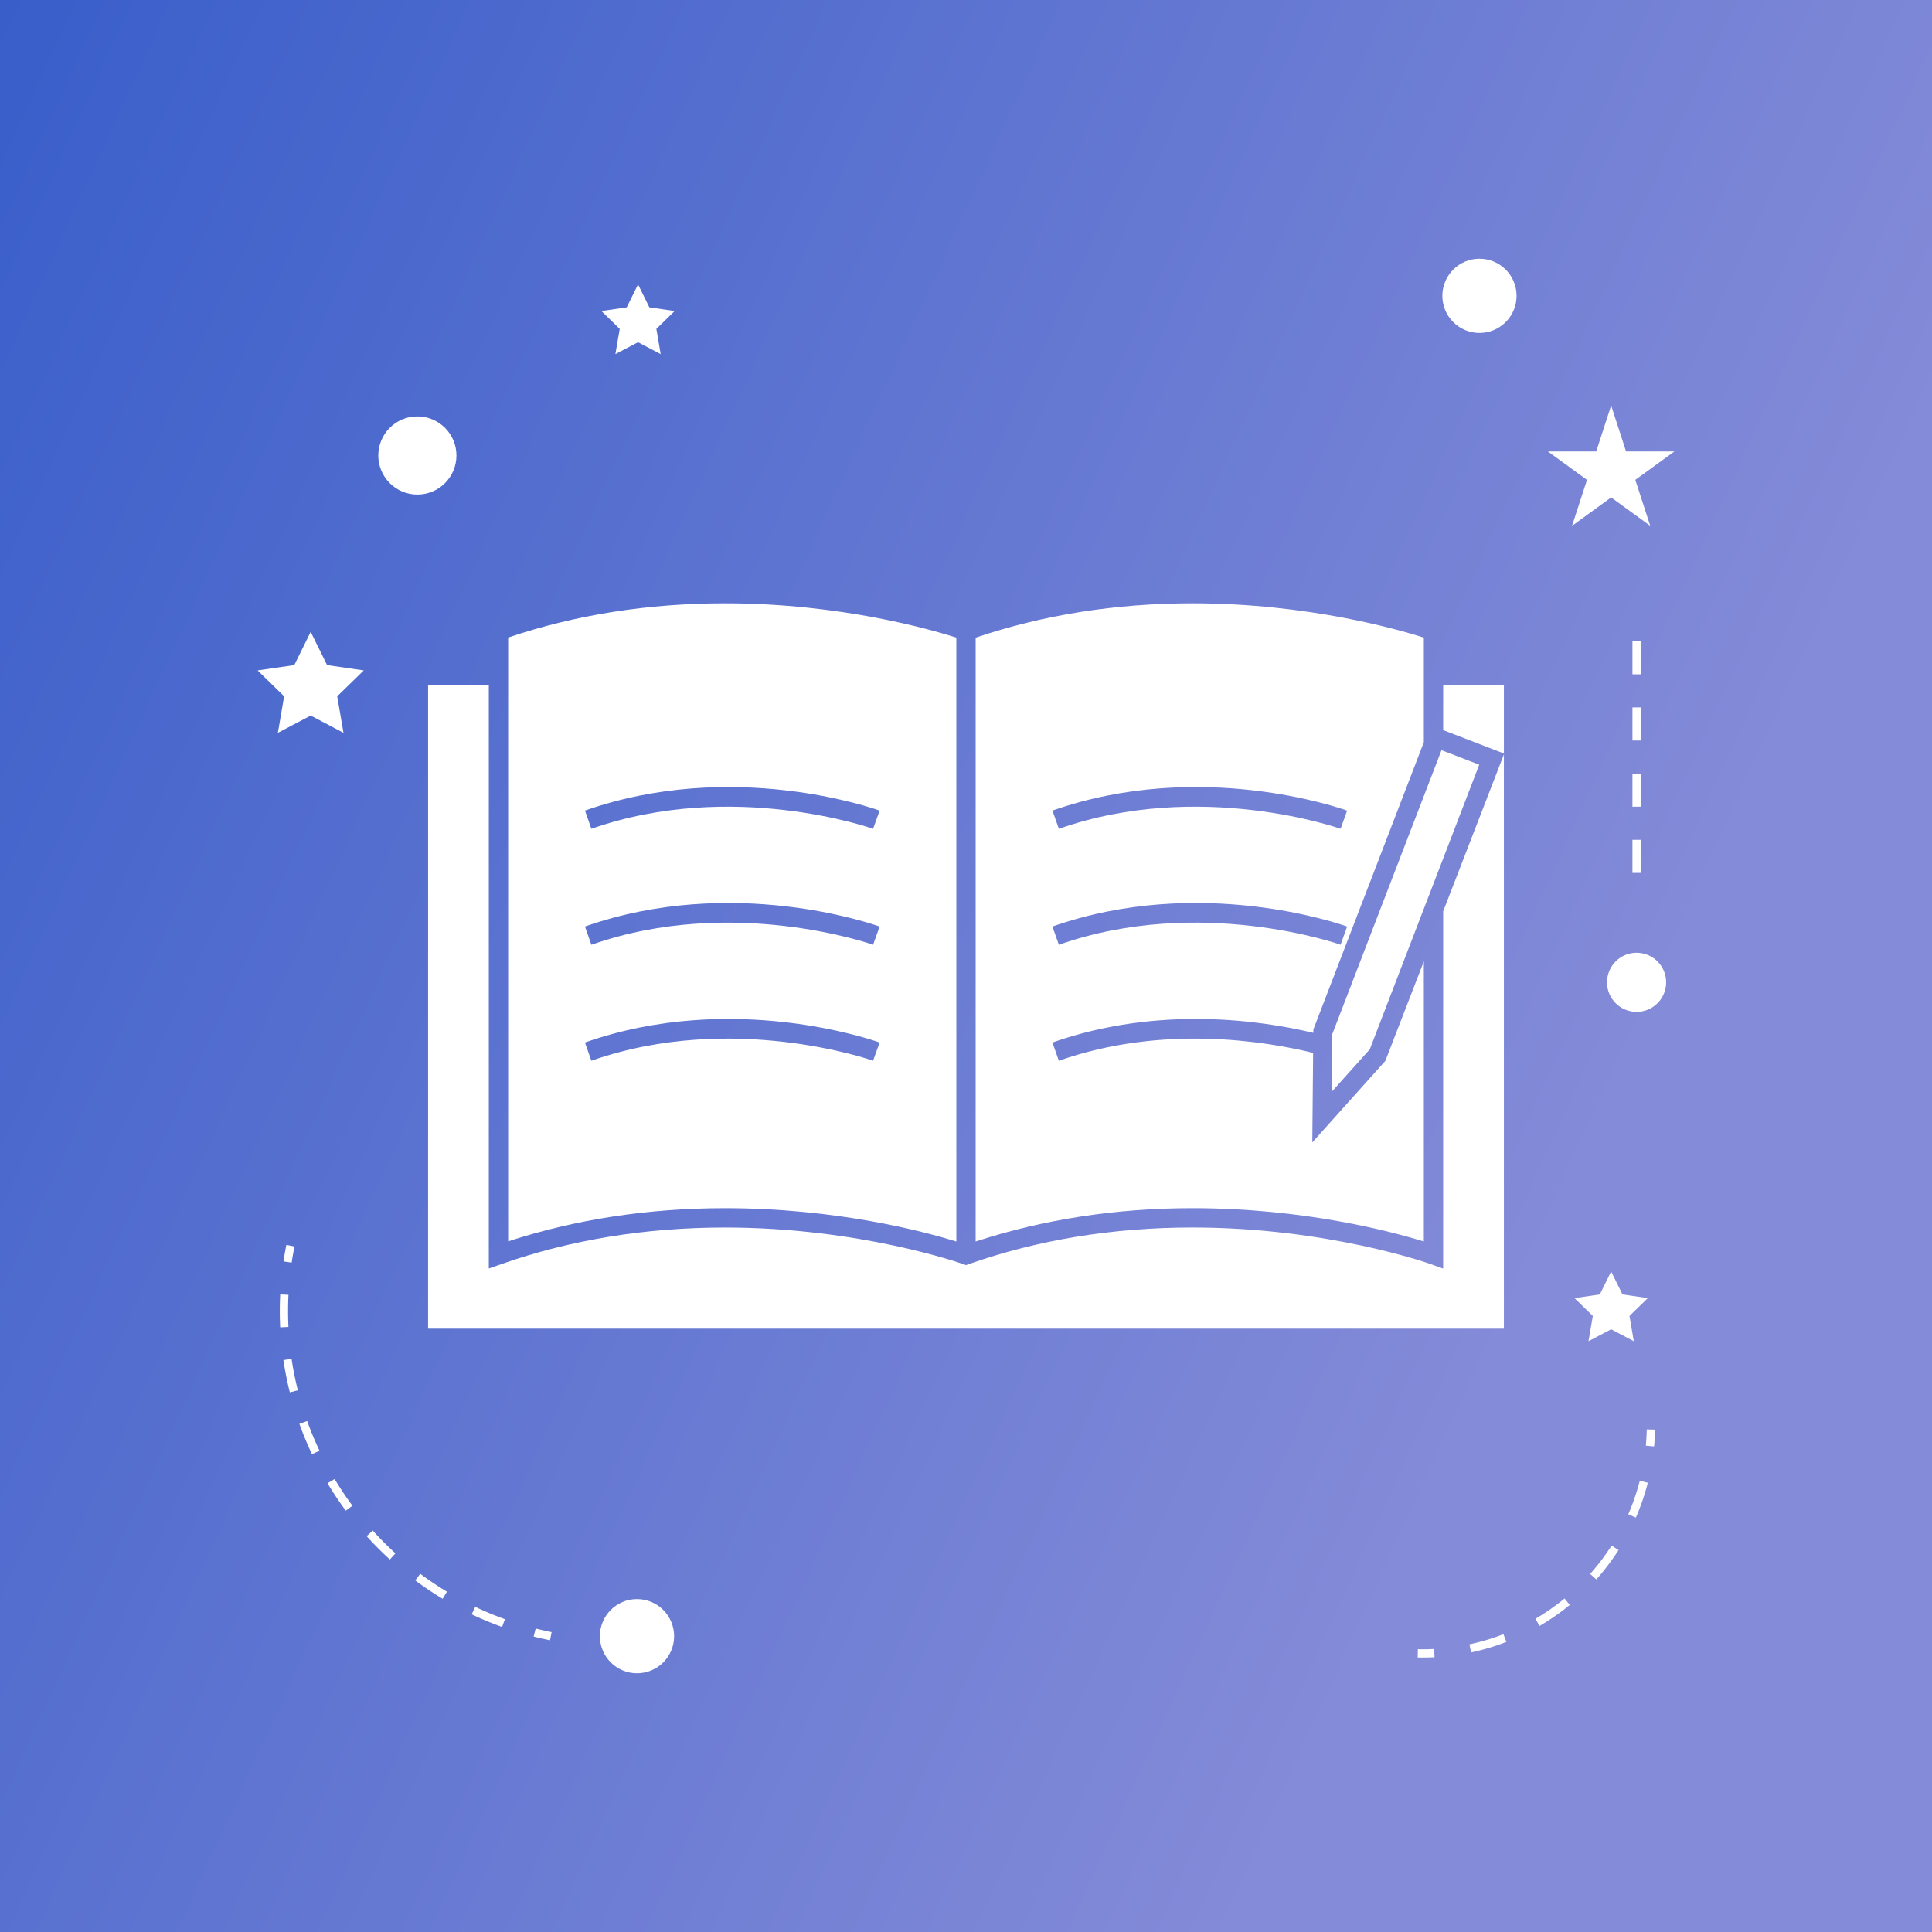 <svg data-v-fde0c5aa="" xmlns="http://www.w3.org/2000/svg" viewBox="0 0 300 300" class="icon"><rect x="0" y="0" width="300" height="300" fill="#333333" stroke="none"/><!----><defs data-v-fde0c5aa=""><linearGradient data-v-fde0c5aa="" gradientTransform="rotate(25)" id="3c248459-7870-4f50-9109-f799fe1e1ad1" x1="0%" y1="0%" x2="100%" y2="0%"><stop data-v-fde0c5aa="" offset="0%" stop-color="#395ECA" stop-opacity="1"></stop><stop data-v-fde0c5aa="" offset="100%" stop-color="#848BD8" stop-opacity="1"></stop></linearGradient></defs><rect data-v-fde0c5aa="" fill="url(#3c248459-7870-4f50-9109-f799fe1e1ad1)" x="0" y="0" width="300px" height="300px" class="logo-background-square"></rect><!----><defs data-v-fde0c5aa=""><!----></defs><g data-v-fde0c5aa="" id="6fdf3e7e-a60d-4c13-9a8f-980ee4182268" fill="#ffffff" stroke="none" transform="matrix(2.57,0,0,2.57,26.639,26.639)"><path d="M47.417 64.647V28.16c-1.451-.466-6.963-2.073-13.977-2.073-4.644 0-9.05.695-13.103 2.068v36.483c4.07-1.331 8.474-2.005 13.103-2.005 6.763 0 12.053 1.418 13.977 2.014zm-4.635-26.035l-.396 1.099c-.084-.031-8.506-2.991-17.021.001l-.387-1.102c8.918-3.134 17.445-.128 17.804.002zm0 7.006l-.396 1.098c-.084-.031-8.506-2.991-17.021.002l-.387-1.102c8.918-3.135 17.445-.128 17.804.002zm-17.418 8.106l-.387-1.102c8.918-3.135 17.446-.128 17.805.001l-.396 1.099c-.085-.031-8.507-2.992-17.022.002zM68.986 52.039l.002-.202 6.675-17.357v-6.32c-1.469-.471-6.982-2.073-13.977-2.073-4.645 0-9.048.702-13.102 2.075v36.484c4.071-1.331 8.472-2.014 13.102-2.014 6.756 0 12.047 1.417 13.977 2.014V47.721l-2.325 6.011-4.414 4.927.05-5.409c-2.876-.706-9.092-1.73-15.364.474l-.387-1.102c6.43-2.26 12.654-1.328 15.763-.583zm2.043-13.427l-.396 1.099c-.084-.031-8.505-2.991-17.021.001l-.387-1.102c8.918-3.134 17.444-.128 17.804.002zm-17.418 8.106l-.387-1.102c8.919-3.135 17.445-.128 17.805.001l-.396 1.098c-.085-.03-8.506-2.99-17.022.003z"></path><path d="M80.5 35.216l-3.669 9.486v21.582l-.782-.282c-.061-.022-6.202-2.201-14.363-2.201-4.793 0-9.333.741-13.493 2.203l-.196.069-.196-.07c-.061-.022-6.202-2.201-14.362-2.201-4.793 0-9.333.741-13.493 2.203l-.777.273V31.032H15.5v38.881h65V35.216z"></path><path d="M76.729 34.961l-1.065 2.771-5.547 14.423-.001.181-.004 1.22-.008 2.037 2.294-2.56 3.266-8.493 1.168-3.036 2.178-5.666L76.832 35zM80.5 31.032h-3.668v2.717L80.5 35.16z"></path><circle cx="28.122" cy="88.492" r="2.242"></circle><path d="M8.406 27.812l-.991 2.008-2.216.322 1.603 1.563-.378 2.207 1.982-1.042 1.982 1.042-.379-2.207 1.604-1.563-2.216-.322zM28.869 8.205l-.684-1.386-.684 1.386-1.53.222 1.107 1.079-.261 1.524 1.368-.719 1.368.719-.261-1.524 1.107-1.079zM86.98 69.95l1.369.719-.262-1.523 1.107-1.079-1.529-.223-.685-1.386-.684 1.386-1.529.223 1.107 1.079-.262 1.523zM86.98 14.135l-.902 2.777h-2.919l2.361 1.717-.902 2.776 2.362-1.716 2.362 1.716-.902-2.776 2.362-1.717h-2.92z"></path><circle cx="79.024" cy="7.509" r="2.242"></circle><circle cx="88.517" cy="48.986" r="1.786"></circle><circle cx="14.852" cy="17.155" r="2.361"></circle><path d="M21.877 88.514c.326.083.655.156.988.223l.099-.49A21.421 21.421 0 0 1 22 88.03l-.123.484zM6.758 71.81c.097.653.228 1.309.388 1.95l.485-.122a19.602 19.602 0 0 1-.379-1.901l-.494.073zM18.134 87.172c.597.283 1.216.54 1.838.763l.169-.471a19.734 19.734 0 0 1-1.793-.744l-.214.452zM7.04 68.852c0-.327.008-.655.024-.985l-.499-.024a20.042 20.042 0 0 0-.001 1.989l.499-.024a19.031 19.031 0 0 1-.023-.956zM11.787 82.448c.441.49.914.964 1.404 1.41l.337-.37a19.744 19.744 0 0 1-1.37-1.375l-.371.335zM7.724 75.663c.222.619.478 1.237.762 1.837l.452-.214a19.728 19.728 0 0 1-.743-1.792l-.471.169zM9.423 79.253a20.34 20.34 0 0 0 1.104 1.655l.402-.297a20.23 20.23 0 0 1-1.077-1.615l-.429.257zM14.726 85.124c.532.396 1.088.769 1.653 1.108l.258-.429a19.786 19.786 0 0 1-1.612-1.081l-.299.402zM7.427 64.949l-.49-.098a20.43 20.43 0 0 0-.174.998l.494.073c.049-.324.106-.649.17-.973zM89.076 76.982l.498.046c.031-.336.05-.675.057-1.017l-.5-.01c-.007.33-.026.657-.055.981zM85.711 84.731l.374.332c.493-.555.944-1.152 1.342-1.773l-.421-.27a13.63 13.63 0 0 1-1.295 1.711zM82.404 87.441l.252.432c.639-.373 1.253-.8 1.826-1.27l-.317-.387c-.553.453-1.145.866-1.761 1.225zM88.015 81.128l.459.199c.295-.679.538-1.387.721-2.104l-.484-.124a13.682 13.682 0 0 1-.696 2.029zM78.417 88.985l.104.489a13.98 13.98 0 0 0 2.131-.636l-.181-.466a13.28 13.28 0 0 1-2.054.613zM75.302 89.28l-.01.5a13.827 13.827 0 0 0 1.018-.016l-.025-.499c-.326.017-.652.024-.983.015zM88.267 36.377h.5v2h-.5zM88.267 28.377h.5v2h-.5zM88.267 40.377h.5v2h-.5zM88.267 32.377h.5v2h-.5z"></path></g><!----></svg>